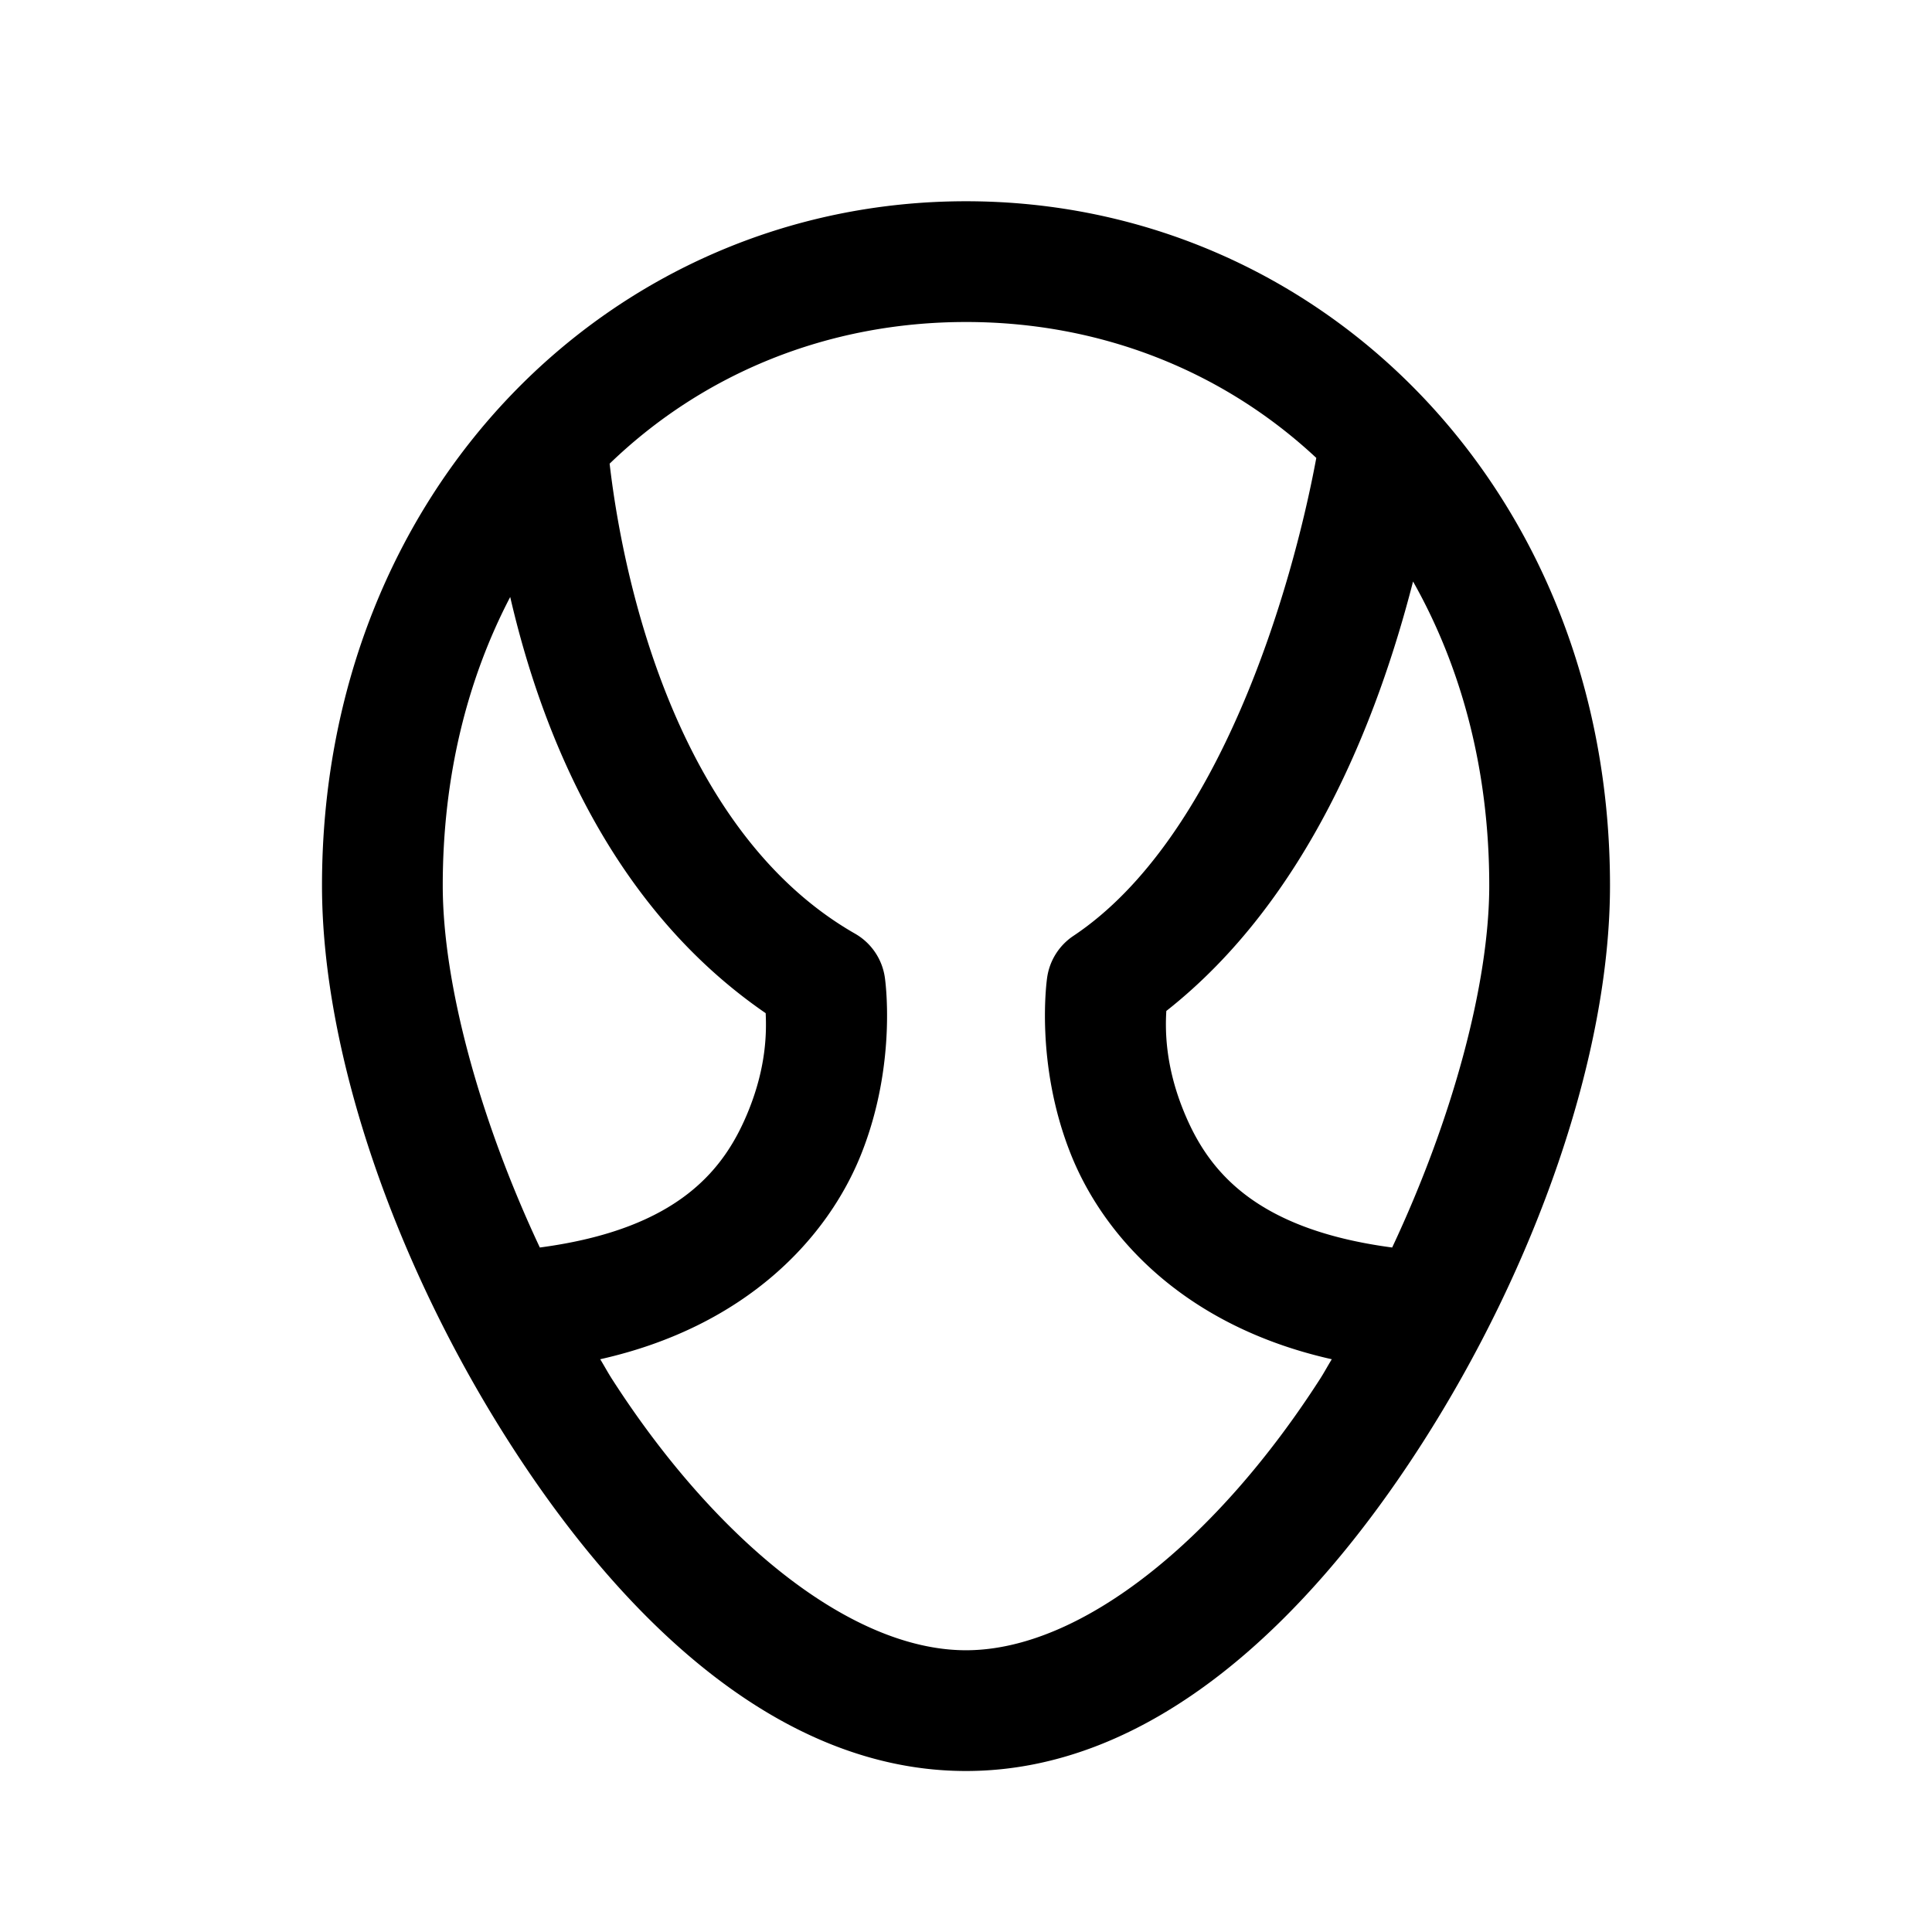 <svg xmlns="http://www.w3.org/2000/svg"  viewBox="0 0 48 48" width="48px" height="48px"><path d="M 24 5 C 15.194 5 8 12.175 8 22 C 8 26.217 9.848 31.466 12.676 35.873 C 15.504 40.28 19.383 44 24 44 C 28.617 44 32.496 40.28 35.324 35.873 C 38.152 31.466 40 26.217 40 22 C 40 12.175 32.806 5 24 5 z M 24 8 C 27.36 8 30.402 9.228 32.703 11.377 C 32.102 14.621 30.3 20.831 26.668 23.252 A 1.5 1.5 0 0 0 26.016 24.287 C 26.016 24.287 25.695 26.401 26.607 28.682 C 27.431 30.741 29.442 32.951 33.088 33.77 C 32.99 33.929 32.901 34.096 32.801 34.252 C 30.254 38.22 26.883 41 24 41 C 21.117 41 17.746 38.22 15.199 34.252 C 15.099 34.096 15.01 33.929 14.912 33.77 C 18.558 32.951 20.569 30.741 21.393 28.682 C 22.305 26.401 21.984 24.287 21.984 24.287 A 1.5 1.5 0 0 0 21.244 23.197 C 16.942 20.739 15.52 14.746 15.146 11.52 C 17.464 9.281 20.566 8 24 8 z M 35.107 14.447 C 36.301 16.561 37 19.109 37 22 C 37 24.43 36.09 27.798 34.588 30.994 C 31.106 30.532 29.975 29.023 29.393 27.568 C 28.94 26.438 28.951 25.556 28.977 25.117 C 32.489 22.351 34.226 17.877 35.107 14.447 z M 12.676 14.832 C 13.466 18.252 15.2 22.546 19.023 25.172 C 19.045 25.642 19.041 26.483 18.607 27.568 C 18.025 29.023 16.894 30.532 13.412 30.994 C 11.91 27.798 11 24.43 11 22 C 11 19.284 11.613 16.868 12.676 14.832 z"/></svg>